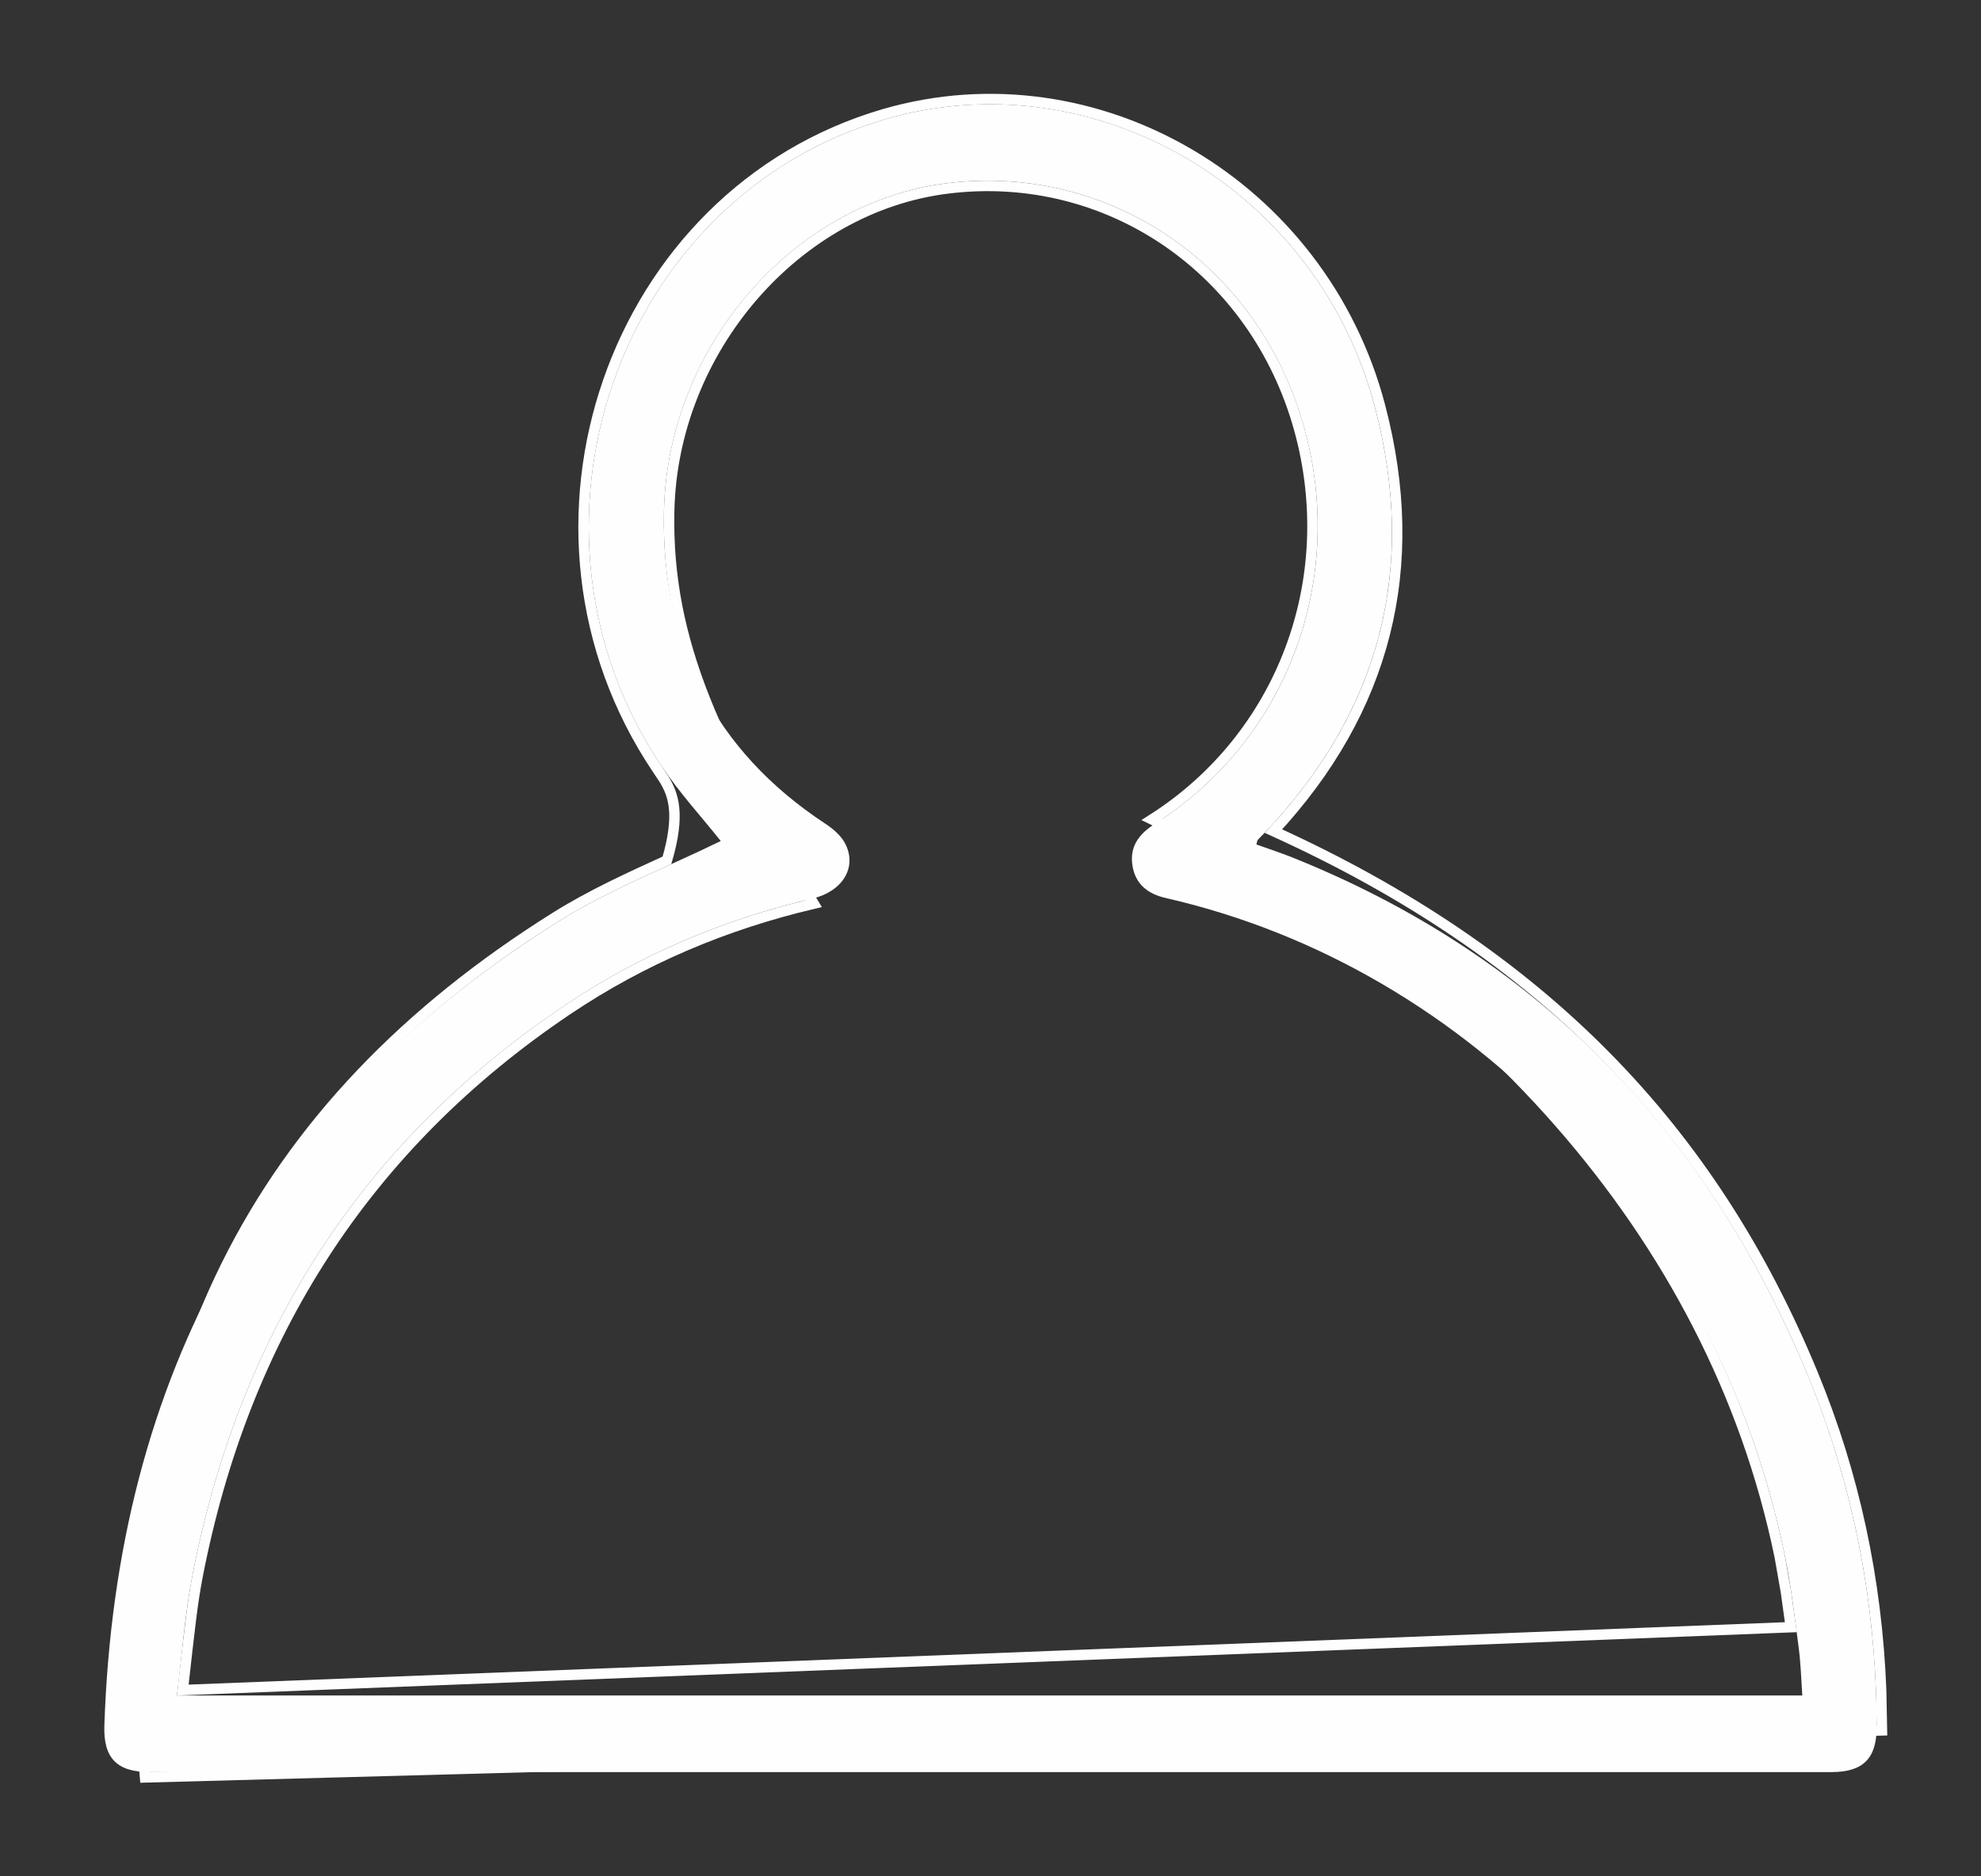 <?xml version="1.0" encoding="UTF-8"?>
<svg width="19px" height="18px" viewBox="0 0 19 18" version="1.1" xmlns="http://www.w3.org/2000/svg" xmlns:xlink="http://www.w3.org/1999/xlink">
    <rect x="0" y="0" width="19" height="18" fill="#333333" stroke="none"/>
    <title>Group 5</title>
    <g id="Symbols" stroke="none" stroke-width="1" fill="none" fill-rule="evenodd">
        <g id="header-white---Desktop" transform="translate(-1519, -82)">
            <g id="ICONS-Copy-2" transform="translate(1475, 82)">
                <g id="Group-5" transform="translate(45, 1)">
                    <path d="M16.286,15.265 C16.275,15.103 16.271,14.956 16.252,14.811 C16.213,14.515 16.179,14.217 16.119,13.925 C15.469,10.765 13.119,8.287 10.182,7.615 C10.012,7.577 9.889,7.484 9.861,7.301 C9.833,7.116 9.929,6.997 10.077,6.903 C11.341,6.099 11.916,4.572 11.509,3.104 C11.078,1.548 9.649,0.567 8.088,0.757 C6.614,0.936 5.401,2.323 5.368,3.905 C5.341,5.189 5.849,6.2 6.916,6.902 C6.987,6.949 7.06,7.01 7.101,7.083 C7.227,7.312 7.088,7.55 6.792,7.62 C5.94,7.821 5.142,8.156 4.412,8.648 C2.47,9.955 1.294,11.793 0.844,14.12 C0.772,14.493 0.746,14.875 0.697,15.265 L16.286,15.265 Z M5.913,7.068 C5.737,6.846 5.522,6.612 5.346,6.351 C3.814,4.073 4.919,0.892 7.497,0.142 C9.495,-0.438 11.636,0.811 12.187,2.907 C12.597,4.464 12.23,5.832 11.13,6.989 C11.108,7.012 11.085,7.033 11.064,7.056 C11.058,7.063 11.058,7.075 11.05,7.101 C11.158,7.14 11.268,7.176 11.376,7.218 C13.723,8.153 15.363,9.832 16.339,12.195 C16.781,13.265 16.994,14.388 17,15.552 C17.002,15.867 16.875,16 16.563,16 C11.188,16 5.812,16 0.437,16 C0.123,16 -0.01,15.868 0.001,15.552 C0.114,12.192 1.544,9.604 4.351,7.843 C4.844,7.533 5.396,7.321 5.913,7.068 L5.913,7.068 Z" id="Fill-1" fill="#FEFEFE"></path>
                    <path d="M10.415,0.481 C11.277,0.989 11.957,1.835 12.236,2.895 C12.644,4.447 12.29,5.813 11.214,6.973 C13.784,8.141 15.412,9.821 16.385,12.176 C16.786,13.145 17,14.159 17.042,15.206 L17.05,15.6 L0.391,16.051 C0.05,12.196 1.489,9.579 4.324,7.801 C4.664,7.587 5.032,7.42 5.397,7.253 C5.526,6.812 5.46,6.623 5.368,6.474 L5.305,6.379 C4.53,5.227 4.421,3.846 4.833,2.658 C5.245,1.469 6.178,0.474 7.483,0.094 C8.498,-0.2 9.548,-0.03 10.415,0.481 Z M10.194,1.317 C9.597,0.908 8.862,0.713 8.094,0.807 C7.367,0.895 6.705,1.282 6.221,1.842 C5.739,2.4 5.434,3.129 5.418,3.906 C5.391,5.18 5.898,6.183 6.804,7.669 C5.958,7.868 5.165,8.201 4.44,8.689 C2.509,9.989 1.34,11.816 0.893,14.13 C0.846,14.375 0.819,14.624 0.753,15.213 L0.753,15.213 L16.176,14.61 L16.129,14.271 L16.129,14.271 L16.07,13.935 C15.423,10.79 13.083,8.325 10.05,6.861 C10.673,6.465 11.125,5.891 11.372,5.236 C11.62,4.58 11.661,3.841 11.461,3.117 C11.249,2.351 10.791,1.727 10.194,1.317 Z" id="Stroke-3" stroke="#FEFEFE" stroke-width="0.1"></path>
                </g>
            </g>
        </g>
    </g>
</svg>